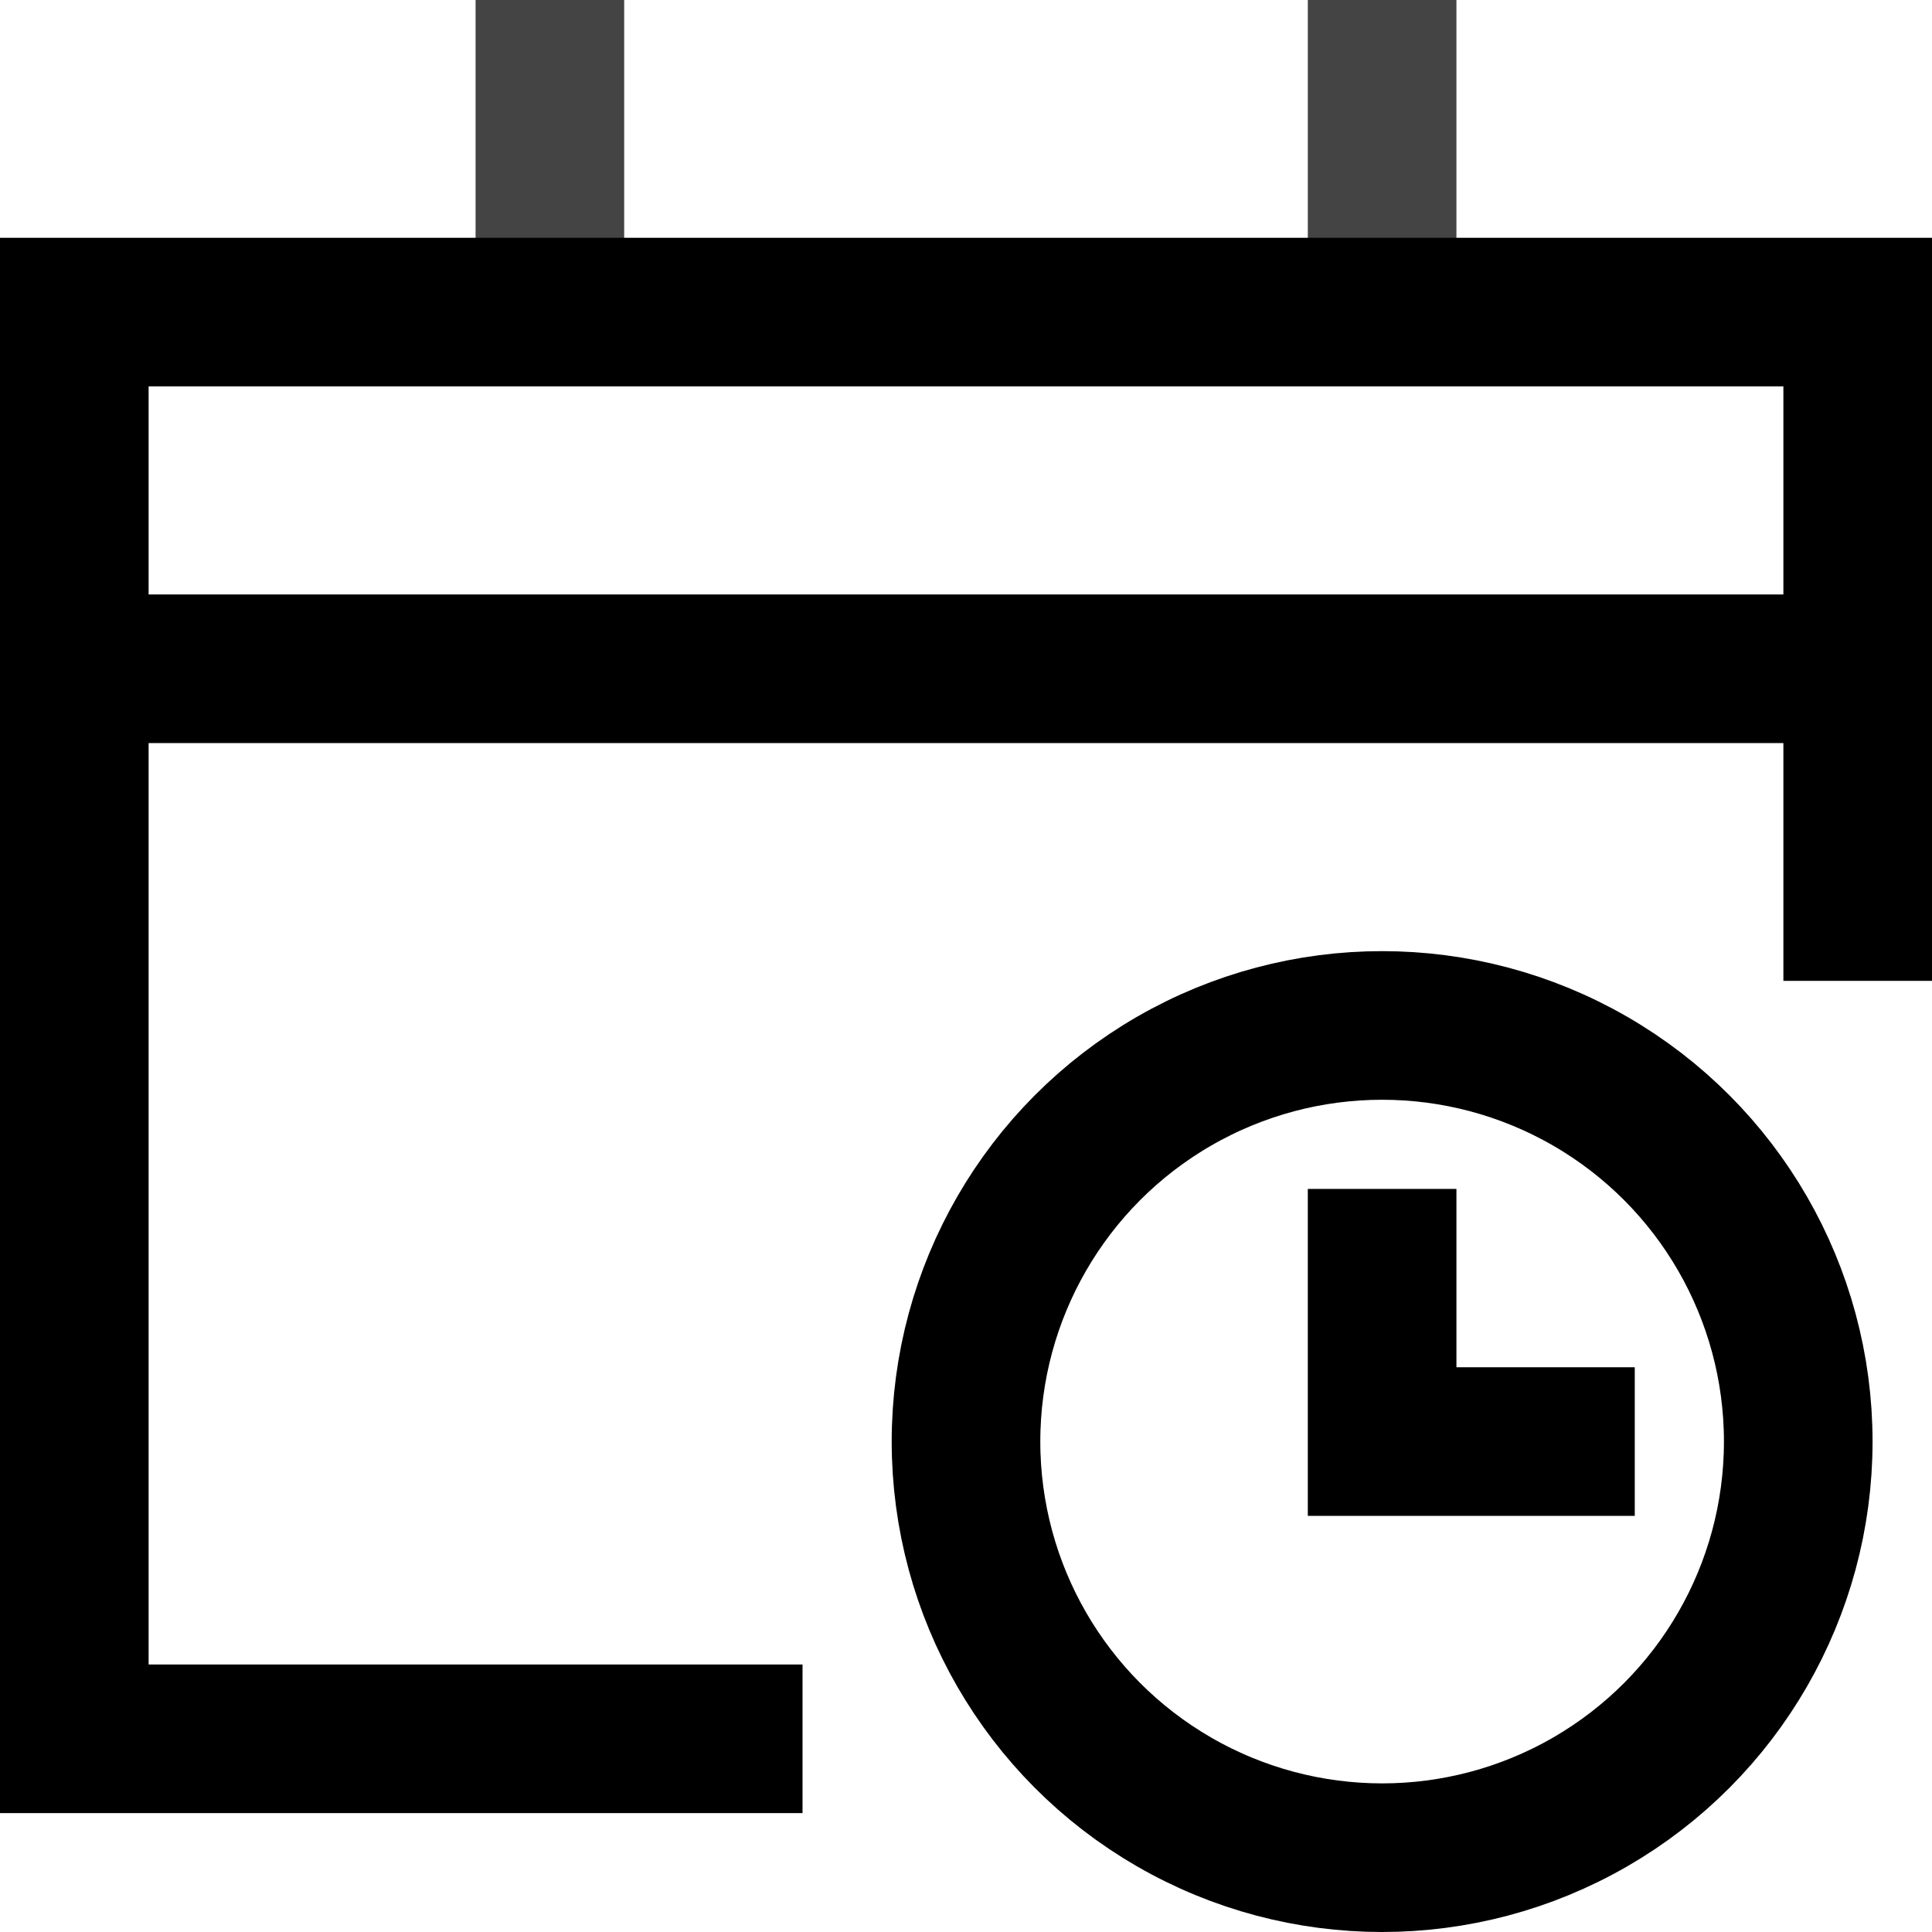 
<svg width="26px" height="26px" viewBox="0 0 26 26" version="1.1" xmlns="http://www.w3.org/2000/svg" xmlns:xlink="http://www.w3.org/1999/xlink">
  <g stroke="none" stroke-width="1" fill="none" fill-rule="evenodd">
    <g transform="translate(-785, -171)" stroke-width="2">
      <g transform="translate(773, 129)">
        <g transform="translate(13, 43)">
          <circle stroke="#000000" stroke-linecap="square" cx="17.6" cy="18.4" r="5.6"></circle>
          <polyline stroke="#000000" stroke-linecap="square" points="17.6 16 17.6 18.4 20 18.4"></polyline>
          <line x1="6.4" y1="0" x2="6.4" y2="3.2" id="Path" stroke="#444444" stroke-linecap="square"></line>
          <line x1="17.6" y1="0" x2="17.6" y2="3.2" id="Path" stroke="#444444" stroke-linecap="square"></line>
          <line x1="24" y1="8" x2="0" y2="8" id="Path" stroke="#000000"></line>
          <polyline stroke="#000000" stroke-linecap="square" points="8.8 22.4 0 22.4 0 3.2 24 3.2 24 11.2"></polyline>
        </g>
      </g>
    </g>
  </g>
</svg>